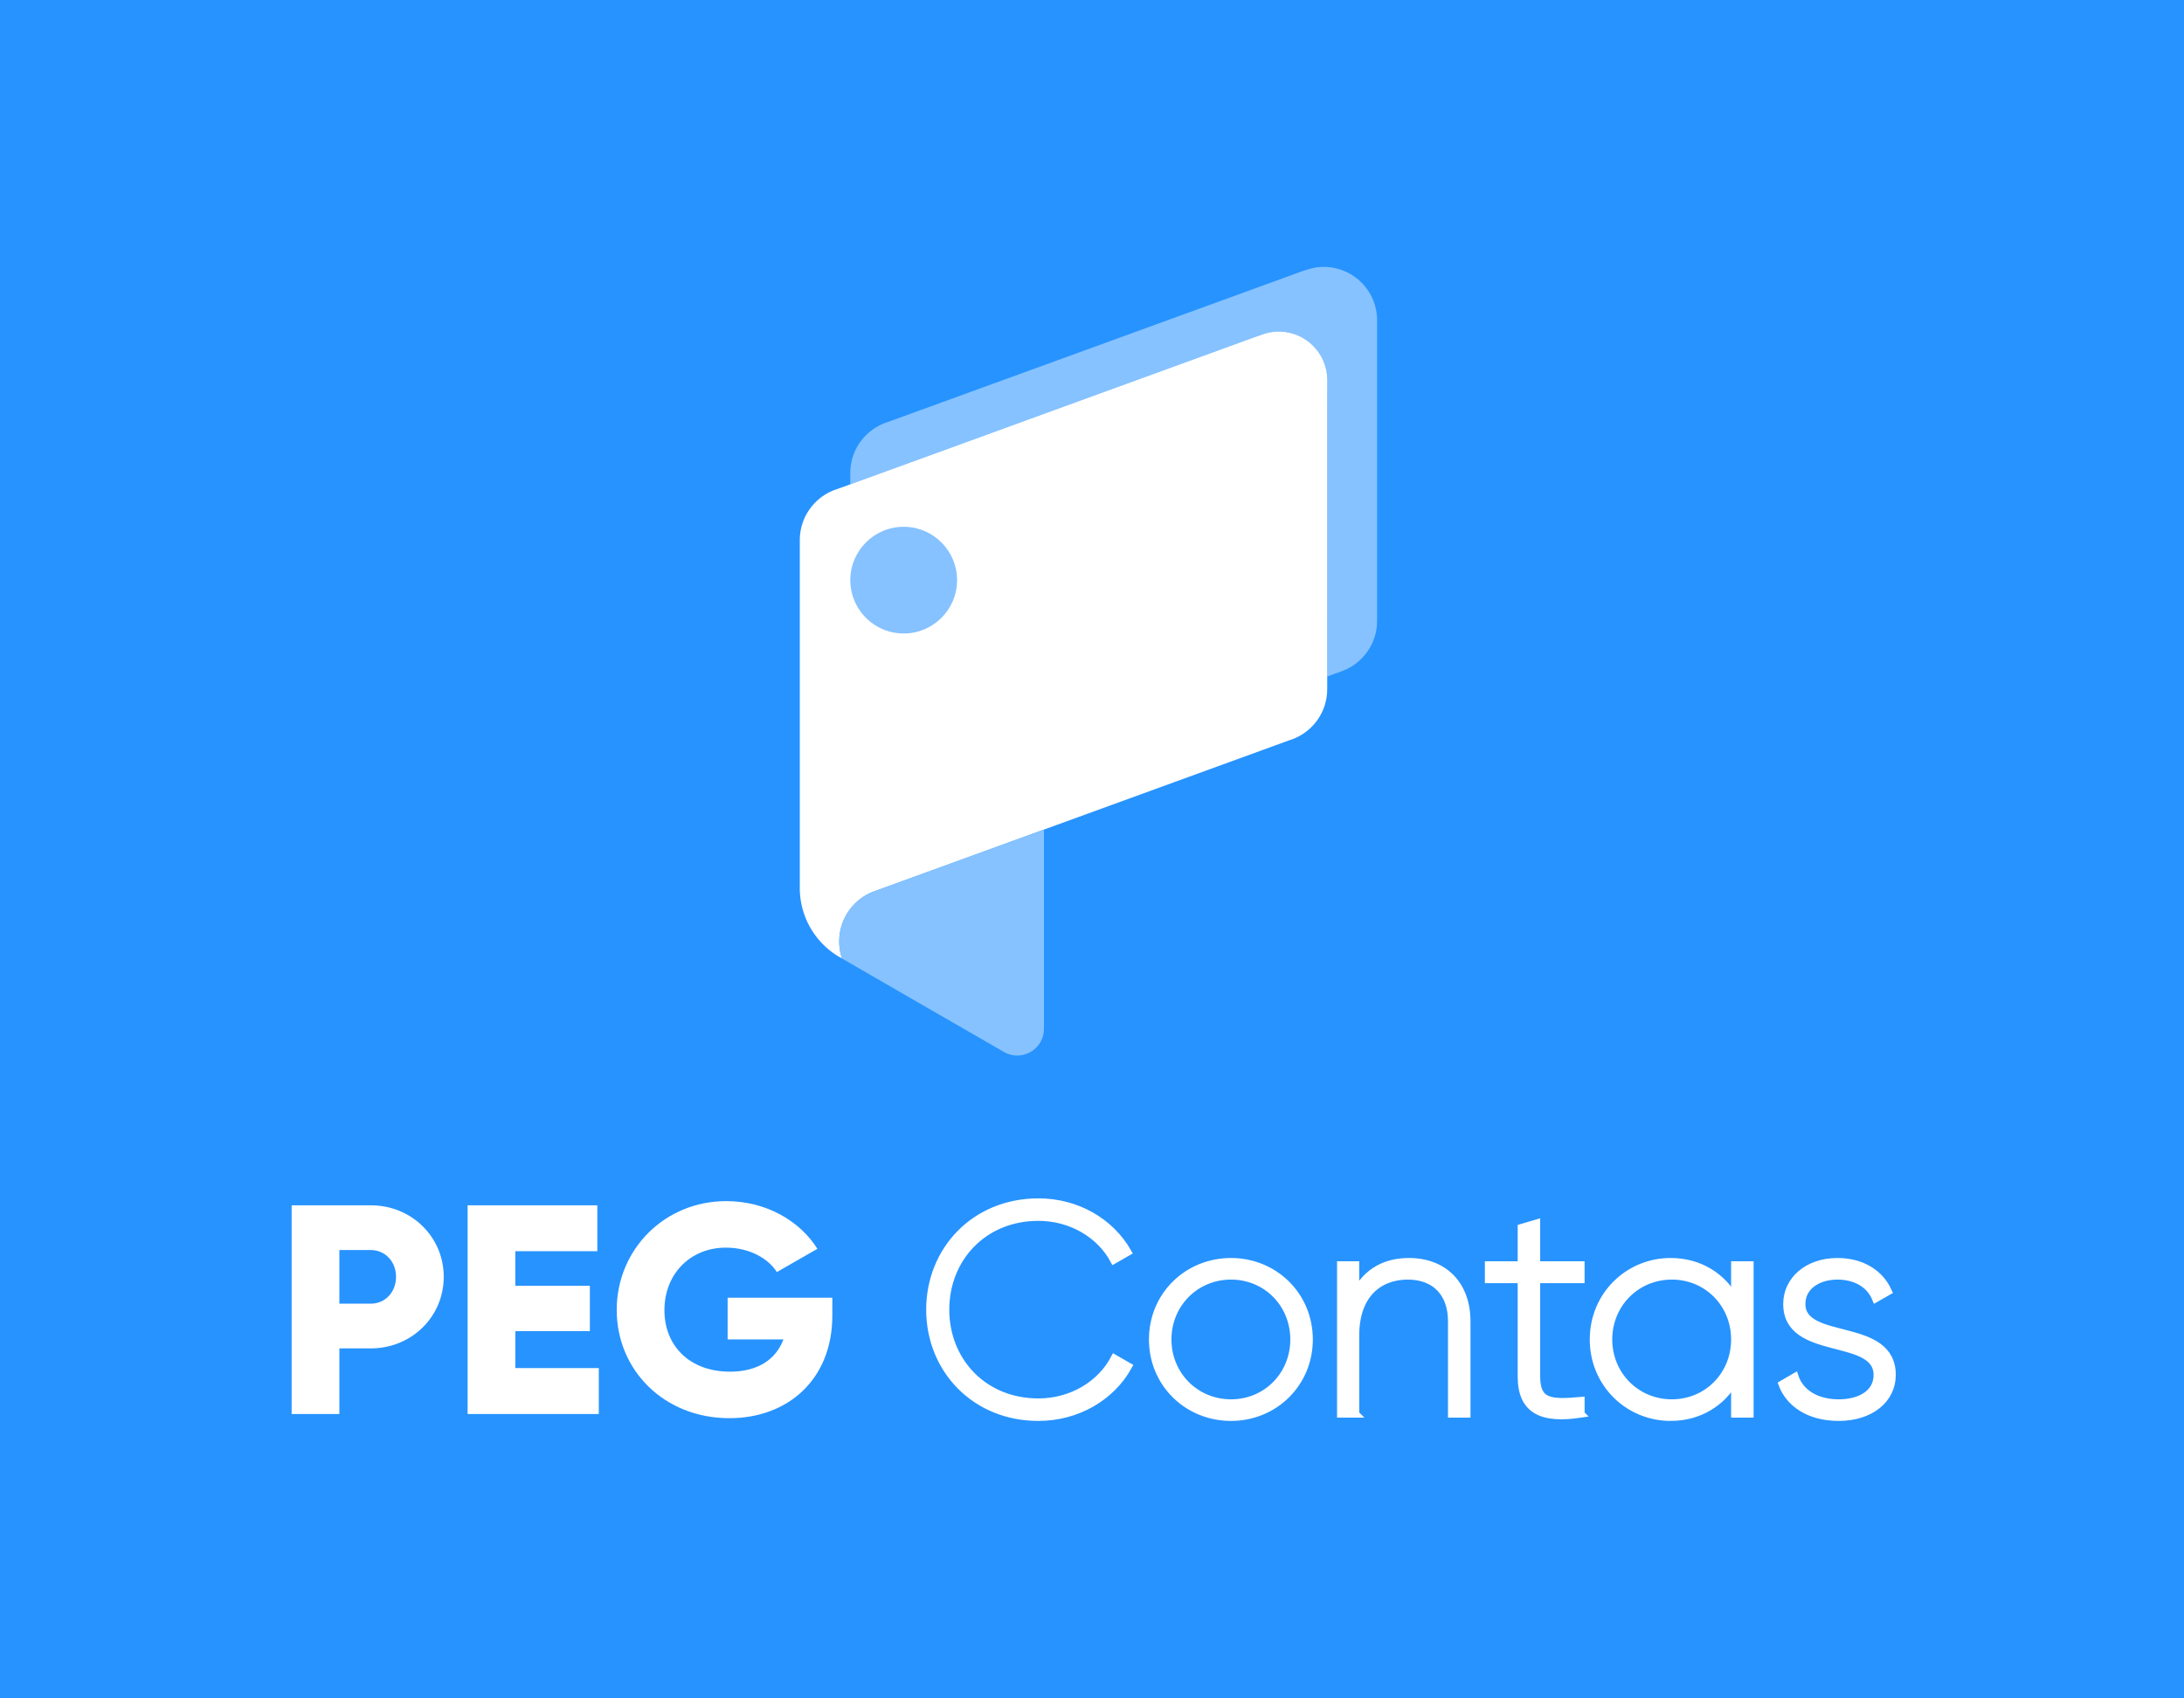 <svg xmlns="http://www.w3.org/2000/svg" width="90" height="70" viewBox="0 0 90 70">
    <rect x="0" y="0" width="90" height="70" fill="#333333" stroke="none"/>
    <g fill="none" fill-rule="evenodd">
        <path fill="#FFF" fill-opacity=".2" d="M0 0H90V1H0z" transform="translate(0 69)"/>
        <path fill="#2793FF" d="M0 0H90V70H0z"/>
        <g>
            <g>
                <path fill="#86C2FF" d="M23.79 2.143c-.01-.357-.103-.693-.263-.987-.35-.649-1.017-1.101-1.792-1.15C21.687.001 21.639 0 21.59 0c0 0-.233 0-.41.042-.21.05-.474.136-.474.136L10.063 4.052 3.627 6.394l-.005.002c-.066.02-.13.044-.194.07l-.003.002c-.769.325-1.315 1.075-1.343 1.956v.537l.045-.016 4.093-1.49 3.843-1.399 8.442-3.073.106-.038.09-.033h.003l.003-.002h.002l.152-.056.004-.001.028-.008.24-.086c.191-.06.395-.093.606-.093h.046c1.072.025 1.935.893 1.953 1.967l.001.001v.035l-.004.926V16.883l.616-.225c.84-.31 1.439-1.117 1.439-2.064V2.256 2.2v-.056" transform="translate(12 11) translate(20.958)"/>
                <path fill="#FFF" d="M21.74 4.663v-.029l-.002-.001c-.018-1.074-.88-1.943-1.953-1.967h-.046c-.211 0-.415.033-.606.094l-.24.085-.028.008-.004.001-.152.056h-.002l-.003.001-.003.001-.09.033-.106.038-8.442 3.073-3.843 1.4-4.093 1.489-.045.016-.53.193-.005.002c-.071.021-.14.047-.208.075C.57 9.56.024 10.315.001 11.2v14.313L0 25.598l.001.085c.01.384.085.752.216 1.092.262.687.746 1.263 1.366 1.64l.144.084.013.007c-.074-.221-.115-.458-.115-.704 0-.506.17-.972.457-1.343.237-.307.553-.55.919-.697l.004-.002c.038-.015.076-.03.114-.042l.01-.003 3.29-1.197 3.644-1.327 10.126-3.686.014-.005c.062-.019.123-.04.182-.065l.006-.003c.79-.334 1.344-1.116 1.344-2.028V5.595l.004-.926v-.003-.003" transform="translate(12 11) translate(20.958)"/>
                <path fill="#86C2FF" d="M4.332 10.712h-.05c-1.215 0-2.2.984-2.2 2.199 0 .188.024.37.068.545.243.951 1.105 1.654 2.132 1.654 1.214 0 2.2-.984 2.2-2.2 0-1.197-.958-2.171-2.15-2.198M6.418 24.518l-3.29 1.197-.009.003-.113.042h-.001L3 25.762c-.366.147-.682.39-.919.697-.286.371-.457.837-.457 1.343 0 .246.04.483.115.704h.001l.341.197 2.174 1.256 4.147 2.392.048.026.077.037.01.004c.029.012.058.023.089.033l.022.006c.029.01.058.017.088.023l.006.002c.032.006.064.01.096.014l.024.003c.033.003.067.005.1.005.608 0 1.1-.492 1.1-1.1v-8.213l-3.645 1.327z" transform="translate(12 11) translate(20.958)"/>
            </g>
            <path fill="#FFF" fill-rule="nonzero" d="M1.985 47.279v-2.704h1.29c1.696 0 3.011-1.315 3.011-2.95 0-1.634-1.315-2.948-3.01-2.948H.018v8.602h1.966zm1.29-4.547h-1.29V40.52h1.29c.602 0 1.045.48 1.045 1.106 0 .627-.443 1.106-1.045 1.106zm9.401 4.547v-1.893h-3.44v-1.523h3.072v-1.868H9.235v-1.426h3.38v-1.892H7.269v8.602h5.407zm5.383.172c2.409 0 4.24-1.598 4.24-4.227v-.738h-4.314v1.72h2.298c-.307.824-1.056 1.328-2.2 1.328-1.67 0-2.703-1.07-2.703-2.532 0-1.511 1.081-2.58 2.532-2.58.97 0 1.745.442 2.101 1.007l1.671-.958c-.725-1.155-2.113-1.966-3.76-1.966-2.532 0-4.51 1.99-4.51 4.485 0 2.47 1.941 4.461 4.645 4.461z" transform="translate(12 11)"/>
            <path fill="#FFF" fill-rule="nonzero" stroke="#FFF" stroke-width=".3" d="M30.79 47.414c1.61 0 3.011-.836 3.712-2.101l-.578-.332c-.565 1.081-1.77 1.806-3.133 1.806-2.262 0-3.822-1.696-3.822-3.81 0-2.113 1.56-3.809 3.822-3.809 1.351 0 2.543.713 3.109 1.77l.577-.332c-.712-1.254-2.101-2.065-3.686-2.065-2.618 0-4.474 1.979-4.474 4.437s1.856 4.436 4.474 4.436zm7.94 0c1.781 0 3.22-1.389 3.22-3.207 0-1.82-1.439-3.208-3.22-3.208-1.795 0-3.233 1.389-3.233 3.208 0 1.818 1.438 3.207 3.232 3.207zm0-.59c-1.463 0-2.606-1.155-2.606-2.617 0-1.463 1.143-2.618 2.605-2.618 1.463 0 2.593 1.155 2.593 2.618 0 1.462-1.13 2.617-2.593 2.617zm5.133.455v-3.244c0-1.66.946-2.446 2.15-2.446 1.155 0 1.807.737 1.807 1.868v3.822h.627v-3.822c0-1.487-.922-2.458-2.385-2.458-.946 0-1.732.393-2.2 1.303v-1.168h-.614v6.145h.615zm9.287 0v-.553c-1.254.11-1.831.086-1.831-.996v-3.993h1.83v-.603h-1.83v-1.72l-.627.184v1.536H49.34v.603h1.352v3.993c0 1.401.848 1.795 2.458 1.549zm3.695.135c1.18 0 2.126-.602 2.642-1.524v1.389h.627v-6.145h-.627v1.389c-.516-.922-1.462-1.524-2.642-1.524-1.745 0-3.183 1.389-3.183 3.208 0 1.818 1.438 3.207 3.183 3.207zm.05-.59c-1.463 0-2.606-1.155-2.606-2.617 0-1.463 1.143-2.618 2.605-2.618 1.463 0 2.593 1.155 2.593 2.618 0 1.462-1.13 2.617-2.593 2.617zm6.878.59c1.315 0 2.2-.737 2.2-1.745 0-2.249-3.724-1.278-3.724-2.925 0-.737.676-1.155 1.475-1.155.676 0 1.315.295 1.573.934l.516-.295c-.332-.75-1.094-1.229-2.09-1.229-1.253 0-2.089.774-2.089 1.745 0 2.212 3.724 1.254 3.724 2.925 0 .774-.725 1.155-1.585 1.155-.922 0-1.586-.418-1.807-1.081l-.528.307c.295.787 1.106 1.364 2.335 1.364z" transform="translate(12 11)"/>
        </g>
    </g>
</svg>
